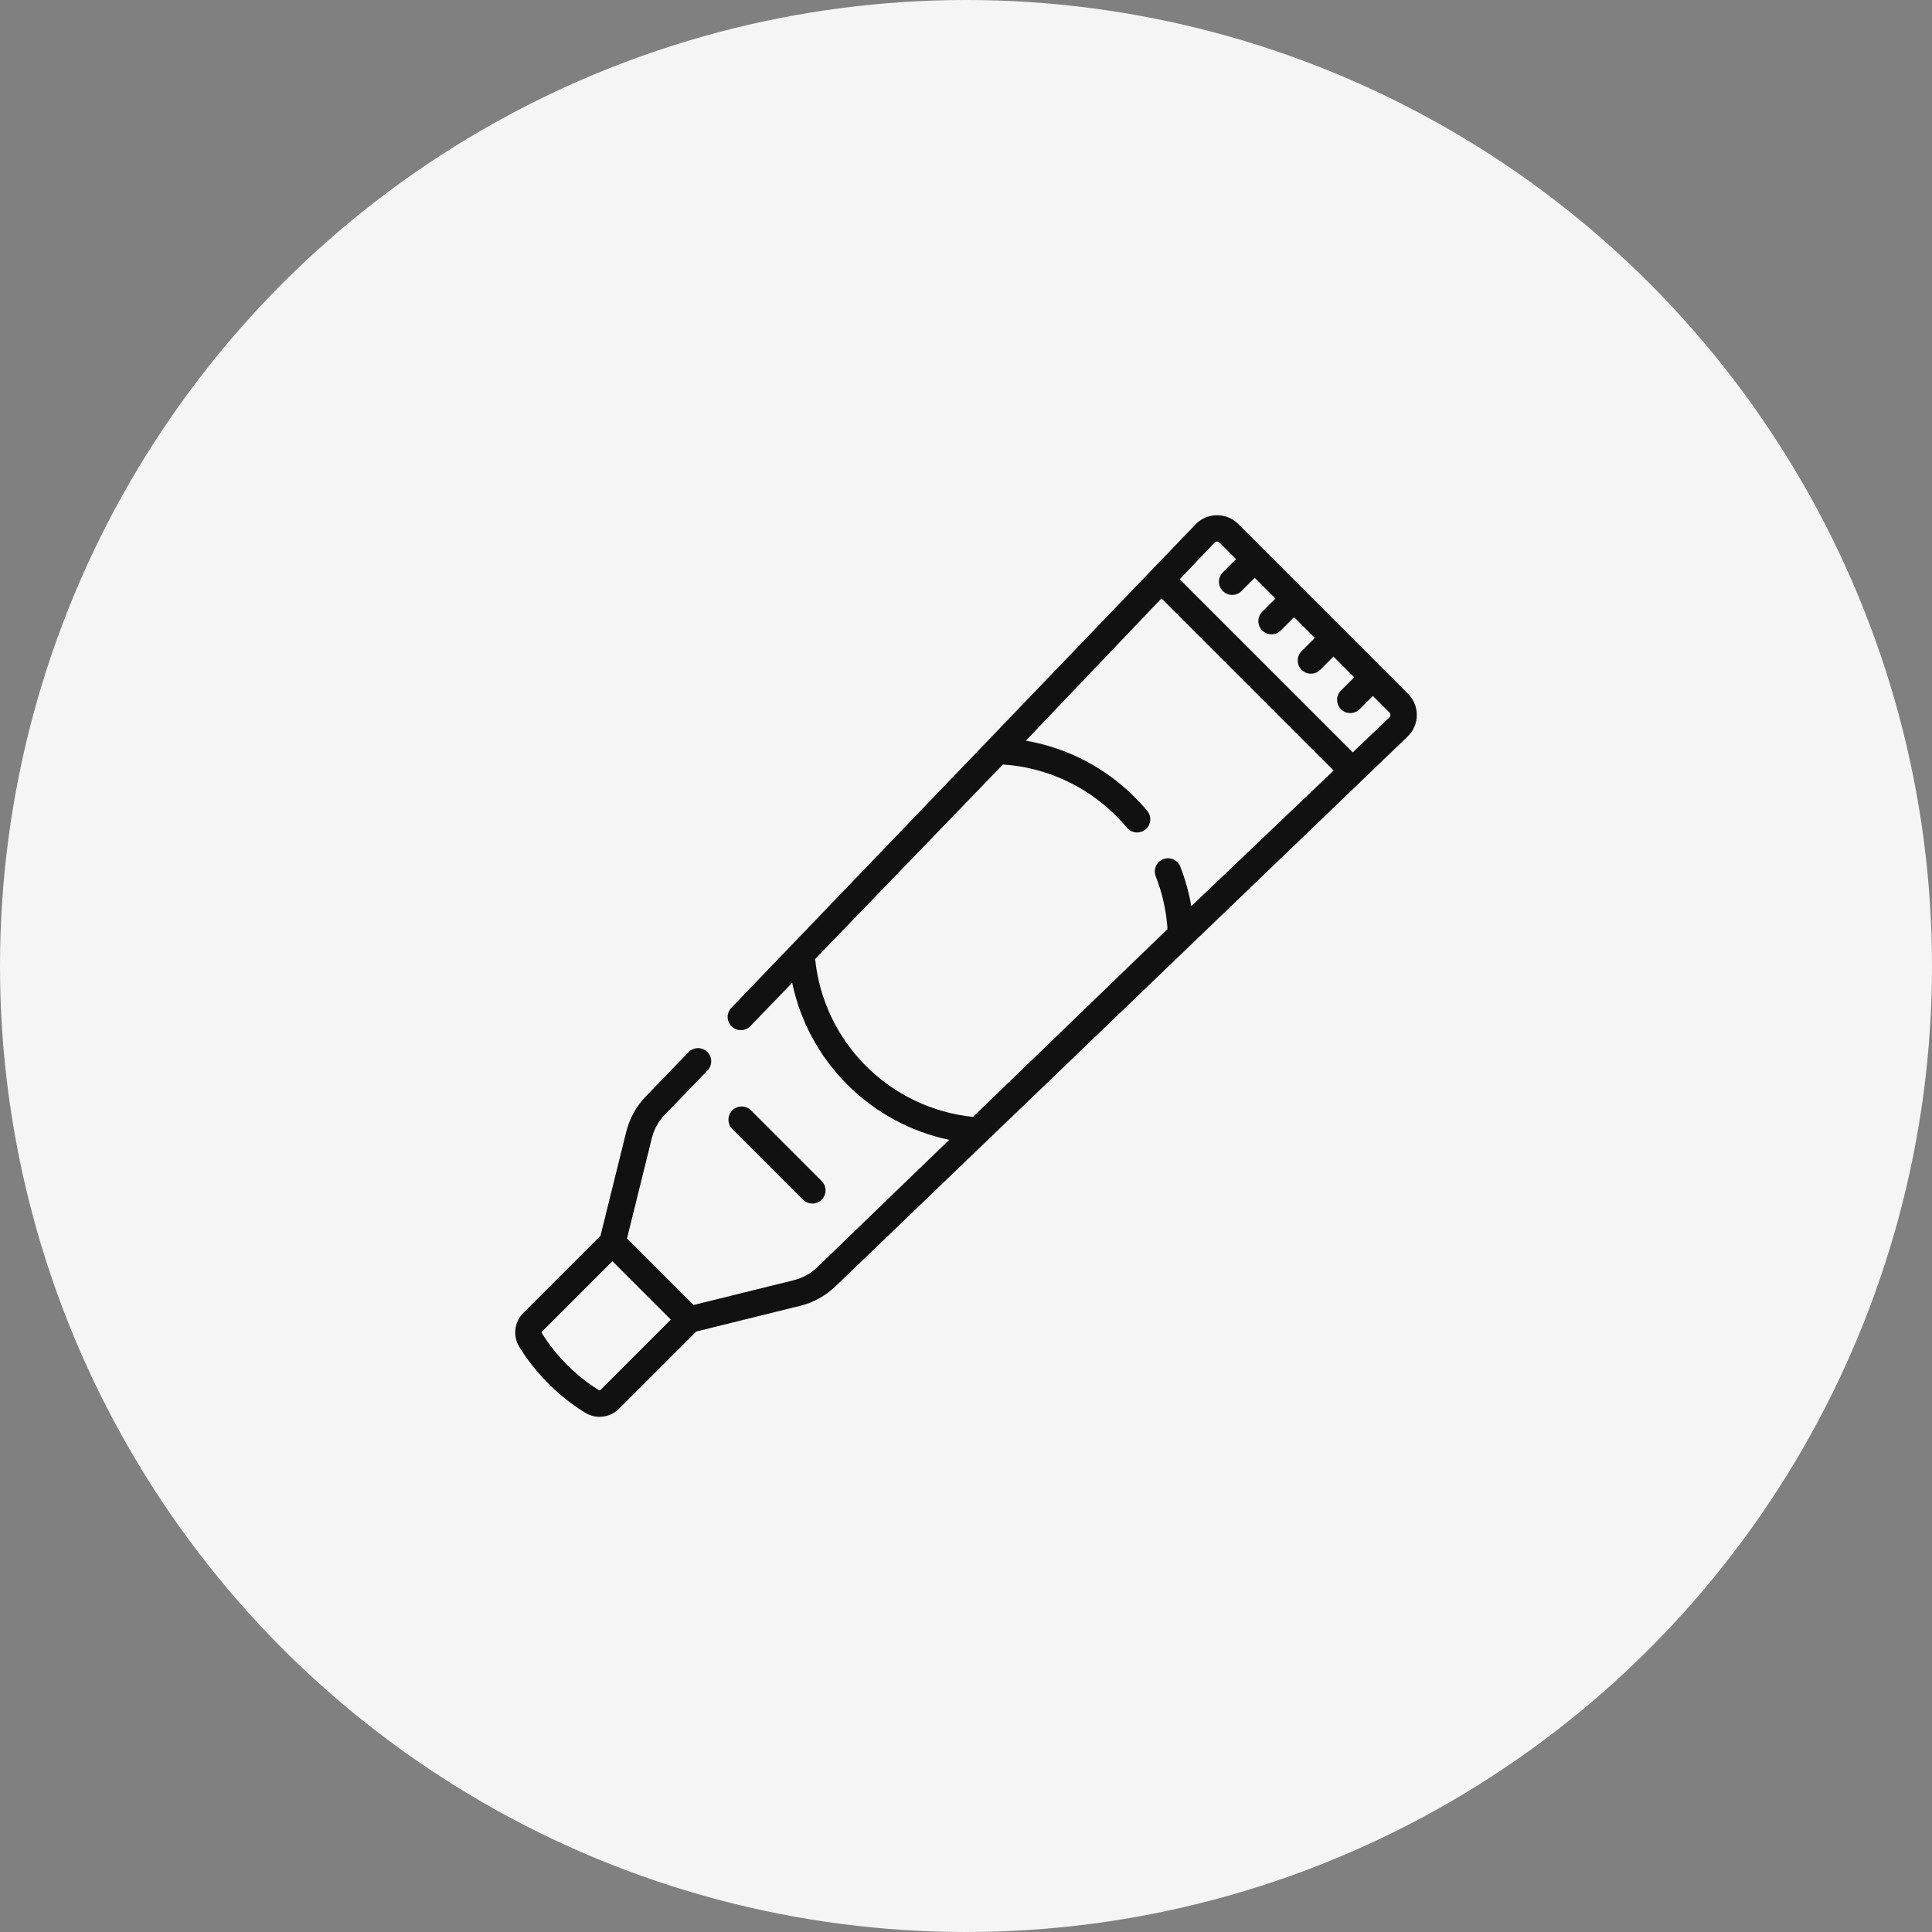 <svg width="120" height="120" viewBox="0 0 120 120" fill="none" xmlns="http://www.w3.org/2000/svg">
<rect x="0" y="0" width="120" height="120" fill="#808080" stroke="none"/>
<circle cx="60" cy="60" r="60" fill="#F5F5F5"/>
<g clip-path="url(#clip0)">
<path d="M50.456 74.755C50.665 74.755 50.875 74.675 51.035 74.515C51.355 74.195 51.355 73.676 51.035 73.356L46.644 68.965C46.324 68.645 45.805 68.645 45.485 68.965C45.165 69.284 45.165 69.803 45.485 70.123L49.876 74.515C50.036 74.675 50.246 74.755 50.456 74.755Z" fill="#111111"/>
<path d="M87.457 43.094L76.907 32.545C76.551 32.189 76.079 31.999 75.574 32.001C75.07 32.006 74.601 32.209 74.253 32.573L45.426 62.597C45.112 62.922 45.121 63.441 45.446 63.755C45.772 64.07 46.291 64.06 46.605 63.735L49.203 61.044C49.704 63.428 50.888 65.63 52.63 67.371C54.372 69.113 56.574 70.297 58.957 70.798L50.761 78.711C50.356 79.102 49.854 79.38 49.308 79.515L43.078 81.056L38.945 76.923L40.486 70.694C40.621 70.147 40.899 69.645 41.29 69.24L43.946 66.489C44.26 66.164 44.251 65.645 43.925 65.331C43.6 65.016 43.081 65.026 42.767 65.351L40.111 68.102C39.52 68.714 39.1 69.474 38.895 70.3L37.298 76.757L32.504 81.551C31.942 82.113 31.839 82.978 32.254 83.655C32.74 84.446 33.319 85.179 33.969 85.841C34.684 86.569 35.475 87.212 36.346 87.747C36.624 87.918 36.933 88.001 37.24 88.001C37.682 88.001 38.119 87.829 38.45 87.497L43.244 82.704L49.701 81.106C50.527 80.902 51.287 80.481 51.899 79.891C51.899 79.891 87.429 45.748 87.429 45.748C87.792 45.4 87.995 44.931 88 44.427C88.006 43.924 87.812 43.45 87.457 43.094ZM37.291 86.338C37.268 86.362 37.231 86.367 37.204 86.351C37.101 86.288 36.989 86.215 36.871 86.135C35.682 85.331 34.67 84.32 33.866 83.13C33.786 83.012 33.714 82.9 33.651 82.797C33.651 82.797 33.651 82.797 33.65 82.797C33.634 82.77 33.639 82.733 33.663 82.71L38.038 78.334L41.667 81.963L37.291 86.338ZM73.993 56.285C73.849 55.447 73.622 54.625 73.31 53.829C73.145 53.408 72.669 53.2 72.248 53.365C71.827 53.531 71.619 54.006 71.784 54.427C72.196 55.478 72.442 56.58 72.517 57.708L60.434 69.373C57.926 69.116 55.578 68.002 53.789 66.213C51.999 64.423 50.885 62.075 50.629 59.567L62.294 47.484C64.949 47.661 67.434 48.786 69.325 50.676C69.56 50.911 69.786 51.159 69.998 51.413C70.288 51.76 70.805 51.806 71.152 51.516C71.499 51.226 71.546 50.71 71.256 50.362C71.013 50.071 70.753 49.787 70.484 49.518C68.626 47.66 66.269 46.446 63.717 46.006L72.142 37.166L82.835 47.859L73.993 56.285ZM86.294 44.566L84.021 46.728L73.273 35.98L75.436 33.707C75.488 33.652 75.549 33.64 75.591 33.639C75.63 33.638 75.694 33.65 75.748 33.703L76.774 34.73L75.951 35.552C75.631 35.872 75.631 36.391 75.951 36.711C76.111 36.871 76.321 36.951 76.531 36.951C76.74 36.951 76.95 36.871 77.11 36.711L77.933 35.888L79.22 37.176L78.397 37.999C78.078 38.319 78.078 38.837 78.398 39.157C78.558 39.318 78.767 39.397 78.977 39.397C79.186 39.397 79.396 39.318 79.556 39.157L80.379 38.335L81.667 39.622L80.844 40.445C80.524 40.765 80.524 41.284 80.844 41.604C81.004 41.764 81.213 41.844 81.423 41.844C81.633 41.844 81.842 41.764 82.002 41.604L82.825 40.781L84.113 42.069L83.29 42.892C82.97 43.212 82.97 43.73 83.29 44.05C83.45 44.21 83.66 44.29 83.869 44.29C84.079 44.29 84.289 44.21 84.449 44.05L85.272 43.227L86.297 44.253C86.351 44.307 86.362 44.368 86.362 44.41C86.361 44.452 86.349 44.513 86.294 44.566Z" fill="#111111"/>
</g>
<defs>
<clipPath id="clip0">
<rect width="56" height="56" fill="white" transform="translate(32 32)"/>
</clipPath>
</defs>
</svg>
